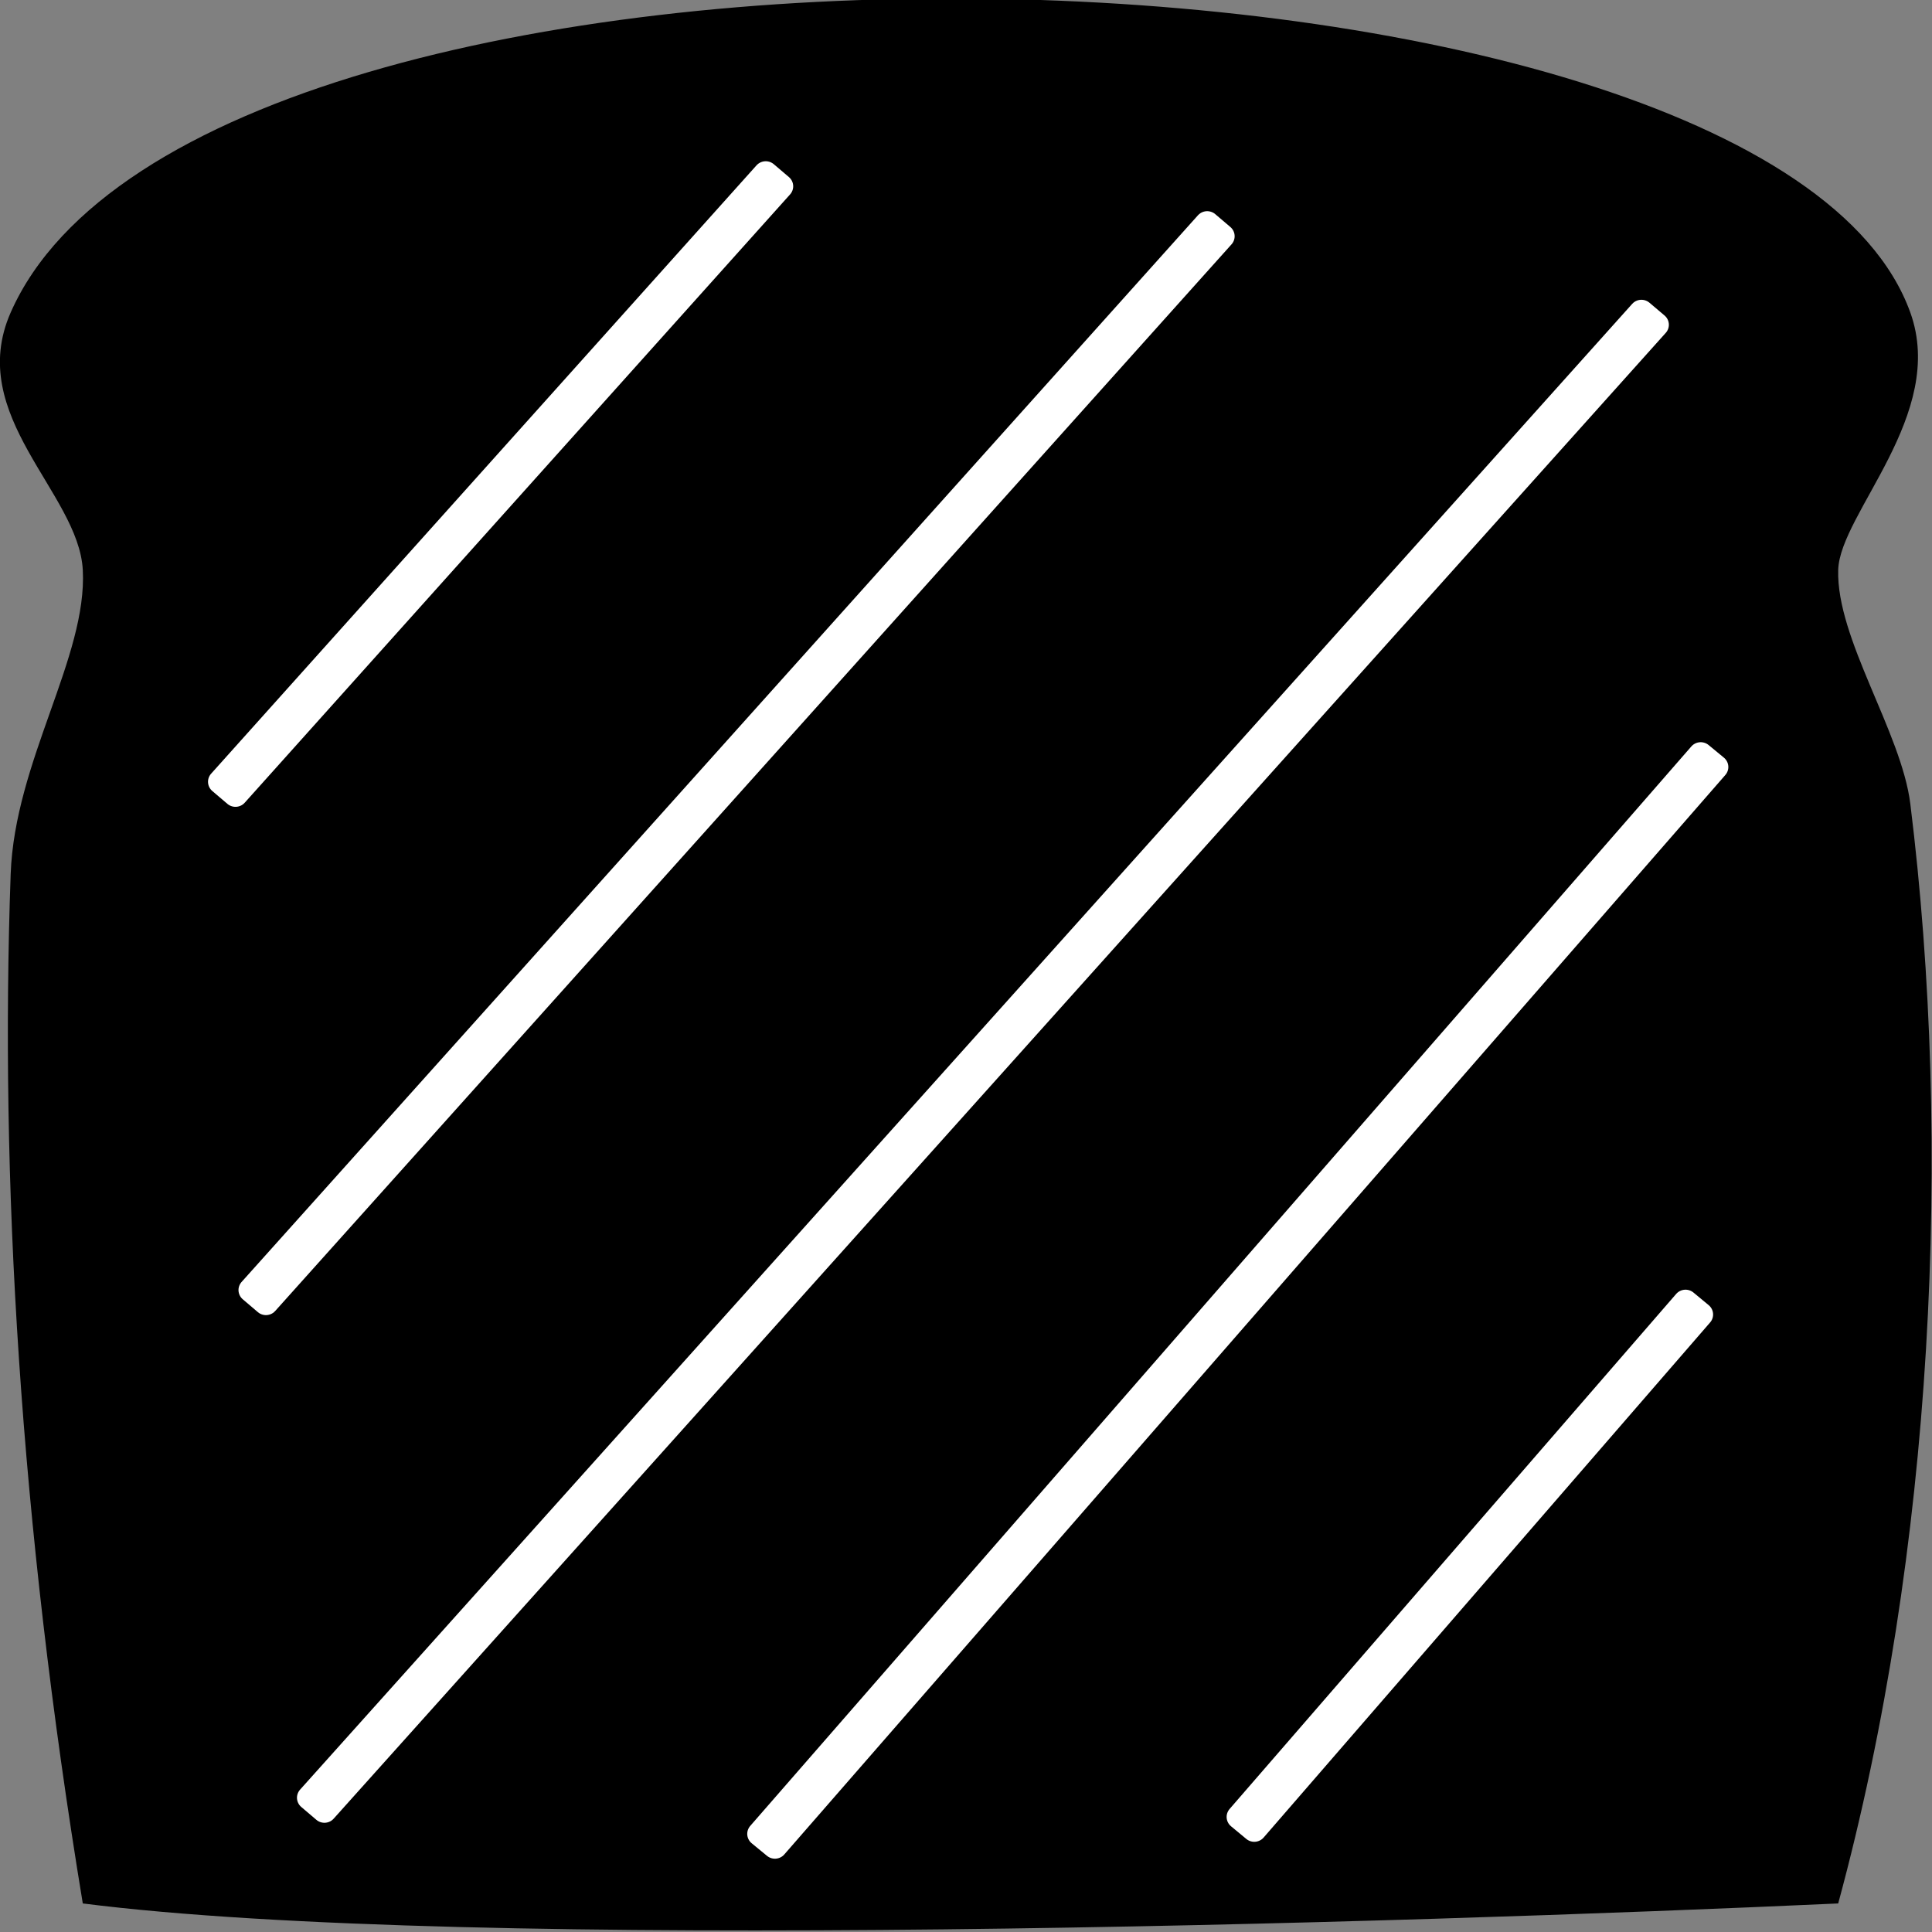 <?xml version="1.0" encoding="UTF-8" standalone="no"?>
<!-- Created with Inkscape (http://www.inkscape.org/) -->

<svg
   xmlns:dc="http://purl.org/dc/elements/1.1/"
   xmlns:cc="http://creativecommons.org/ns#"
   xmlns:rdf="http://www.w3.org/1999/02/22-rdf-syntax-ns#"
   xmlns:svg="http://www.w3.org/2000/svg"
   xmlns="http://www.w3.org/2000/svg"
   xmlns:sodipodi="http://sodipodi.sourceforge.net/DTD/sodipodi-0.dtd"
   xmlns:inkscape="http://www.inkscape.org/namespaces/inkscape"
   width="100"
   height="100"
   id="svg3825"
   version="1.1"
   inkscape:version="0.48.4 r9939"
   sodipodi:docname="bread.svg">
  <rect width="100%" height="100%" fill="#808080" stroke="none"/>
  <defs
     id="defs3827" />
  <sodipodi:namedview
     id="base"
     pagecolor="#ffffff"
     bordercolor="#666666"
     borderopacity="1.0"
     inkscape:pageopacity="0.0"
     inkscape:pageshadow="2"
     inkscape:zoom="1.767284"
     inkscape:cx="-57.938939"
     inkscape:cy="111.16661"
     inkscape:document-units="px"
     inkscape:current-layer="layer1"
     showgrid="false"
     inkscape:window-width="872"
     inkscape:window-height="556"
     inkscape:window-x="283"
     inkscape:window-y="148"
     inkscape:window-maximized="0" />
  <g
     inkscape:label="Layer 1"
     inkscape:groupmode="layer"
     id="layer1"
     transform="translate(0,-952.362)">
    <g
       id="toast"
       transform="matrix(3.193,0,0,3.156,-32.875,-1762.289)">
      <path
         id="path5"
         d="m 40.094,891.373 c -7.017,0.324 -22.179,0.809 -28.456,0 -1.024,-6.277 -1.345,-11.906 -1.169,-16.883 0.065,-1.845 1.245,-3.562 1.169,-4.988 -0.067,-1.267 -1.907,-2.527 -1.169,-4.221 3.118,-7.155 28.456,-6.572 30.794,0 0.595,1.672 -1.142,3.296 -1.169,4.221 -0.033,1.126 1.024,2.659 1.169,3.837 0.685,5.591 0.382,12.253 -1.169,18.034 z"
         clip-rule="evenodd"
         inkscape:connector-curvature="0"
         style="fill-rule:evenodd" />
      <polygon
         style="fill:#ffffff;fill-rule:evenodd;stroke:#ffffff;stroke-width:0.4;stroke-linecap:round;stroke-linejoin:round;stroke-miterlimit:4;stroke-opacity:1;stroke-dasharray:none"
         id="polygon7"
         points="253.606,191.847 275.2,167.48 275.445,167.69 253.851,192.058 "
         clip-rule="evenodd"
         transform="translate(-238.296,697.792)" />
      <polygon
         style="fill:#ffffff;fill-rule:evenodd;stroke:#ffffff;stroke-width:0.4;stroke-linecap:round;stroke-linejoin:round;stroke-miterlimit:4;stroke-opacity:1;stroke-dasharray:none"
         id="polygon9"
         points="252.658,183.521 268.161,166.027 268.406,166.238 252.903,183.732 "
         clip-rule="evenodd"
         transform="translate(-238.296,697.792)" />
      <polygon
         style="fill:#ffffff;fill-rule:evenodd;stroke:#ffffff;stroke-width:0.4;stroke-linecap:round;stroke-linejoin:round;stroke-miterlimit:4;stroke-opacity:1;stroke-dasharray:none"
         id="polygon11"
         points="260.379,165.208 260.624,165.419 251.783,175.396 251.538,175.185 "
         clip-rule="evenodd"
         transform="translate(-237.67,697.792)" />
      <polygon
         style="fill:#ffffff;fill-rule:evenodd;stroke:#ffffff;stroke-width:0.4;stroke-linecap:round;stroke-linejoin:round;stroke-miterlimit:4;stroke-opacity:1;stroke-dasharray:none"
         id="polygon13"
         points="277.036,174.943 276.788,174.736 261.532,192.44 261.781,192.647 "
         clip-rule="evenodd"
         transform="translate(-238.923,697.792)" />
      <polygon
         style="fill:#ffffff;fill-rule:evenodd;stroke:#ffffff;stroke-width:0.4;stroke-linecap:round;stroke-linejoin:round;stroke-miterlimit:4;stroke-opacity:1;stroke-dasharray:none"
         id="polygon15"
         points="277.168,183.715 269.929,192.162 270.177,192.37 277.415,183.922 "
         clip-rule="evenodd"
         transform="translate(-239.549,697.792)" />
    </g>
  </g>
</svg>
